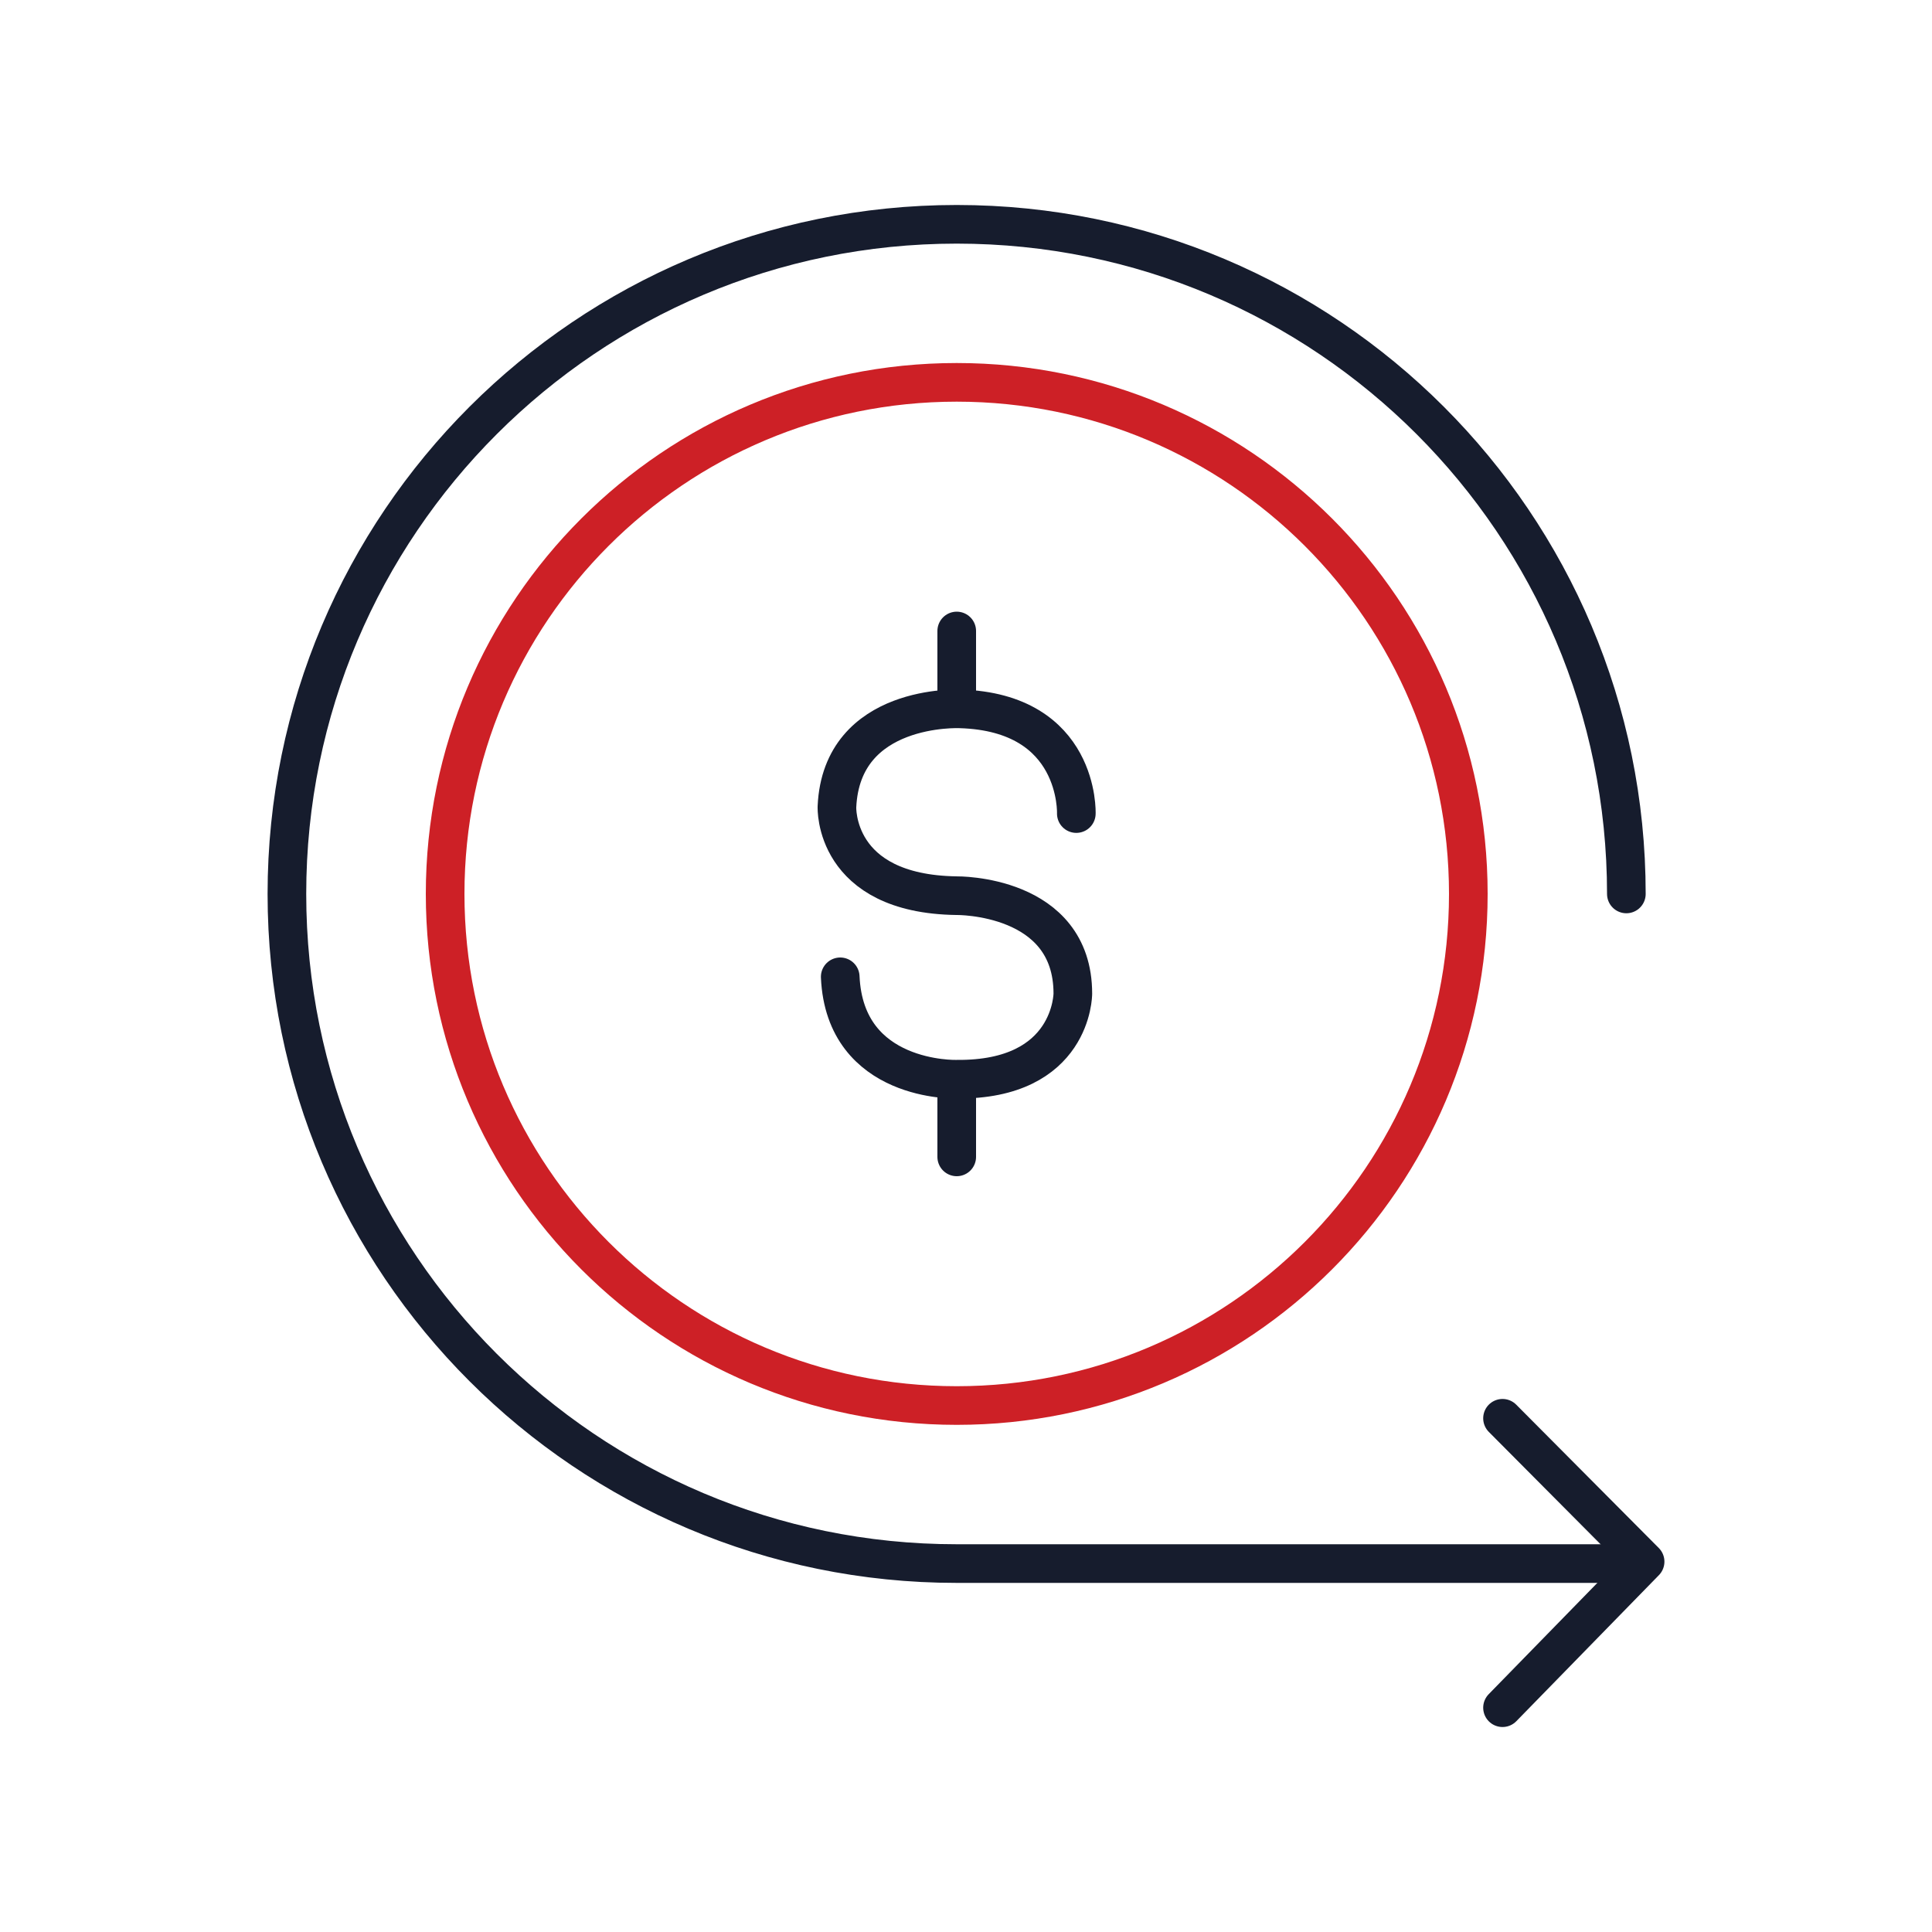 <?xml version="1.0" encoding="UTF-8"?>
<svg id="Icons" xmlns="http://www.w3.org/2000/svg" viewBox="0 0 100 100">
  <defs>
    <style>
      .cls-1 {
        stroke: #161c2d;
      }

      .cls-1, .cls-2 {
        fill: none;
        stroke-linecap: round;
        stroke-linejoin: round;
        stroke-width: 2px;
      }

      .cls-2 {
        stroke: #cd2026;
      }
    </style>
  </defs>
  <path class="cls-2" d="M49.52,72.75c14.62,0,26.48-11.86,26.48-26.48s-11.86-26.48-26.48-26.48-26.48,11.85-26.48,26.48,11.86,26.48,26.48,26.48Z"/>
  <path class="cls-1" d="M84.18,46.27c0-19.14-15.52-34.66-34.66-34.66S14.85,27.13,14.85,46.27s15.52,34.66,34.66,34.66h34.7"/>
  <polyline class="cls-1" points="77.77 73.41 85.15 80.83 77.77 88.39"/>
  <line class="cls-1" x1="49.52" y1="32.66" x2="49.52" y2="35.84"/>
  <path class="cls-1" d="M55.71,42.11s.2-5.24-6.02-5.42c0,0-6.13-.29-6.37,5.07,0,0-.2,4.51,6.19,4.6,0,0,6.02-.09,6.02,5.07,0,0,0,4.49-6.02,4.43,0,0-5.78.18-6.02-5.3"/>
  <line class="cls-1" x1="49.52" y1="56.37" x2="49.52" y2="59.88"/>
</svg>